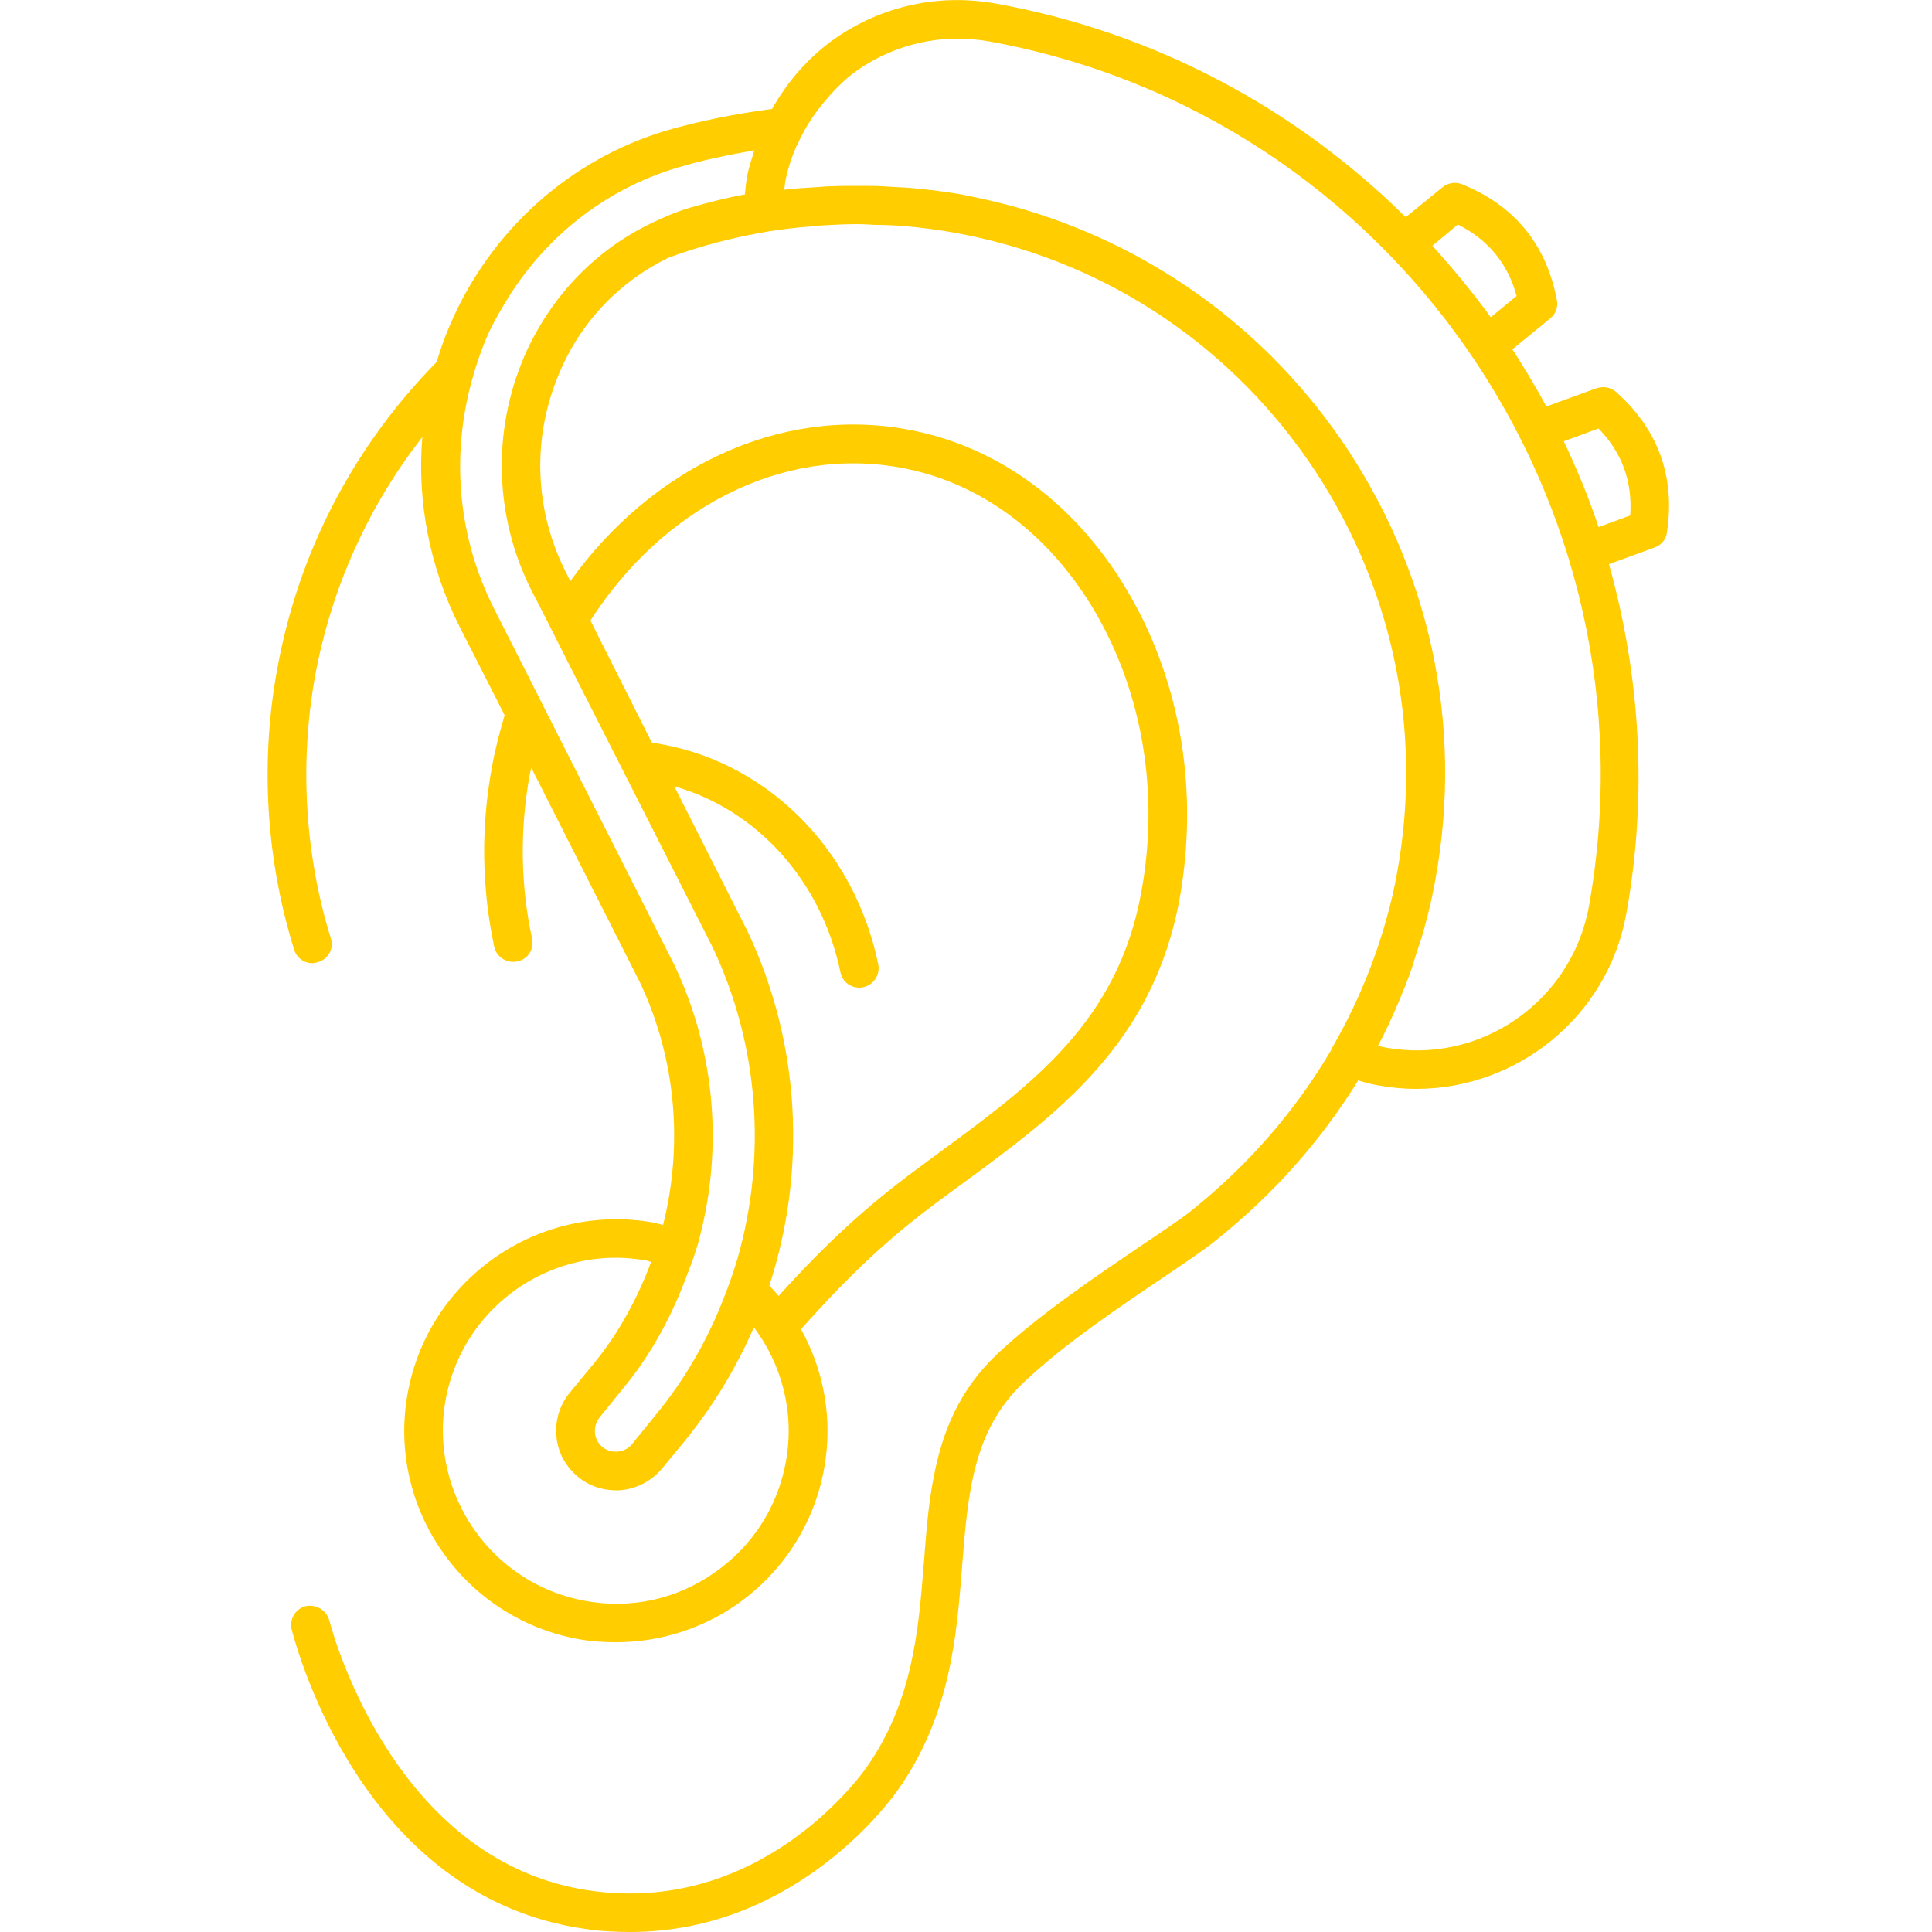 <?xml version="1.0" encoding="UTF-8"?><svg id="uuid-dd5d860e-6928-40a4-9f61-b2b0aed48696" xmlns="http://www.w3.org/2000/svg" viewBox="0 0 50 50"><path d="M42.19,13.34c.06-.88-.21-1.62-.82-2.25l-.9,.33c.34,.72,.65,1.46,.9,2.22l.82-.3Zm-2.94-5.68c-.23-.84-.73-1.45-1.52-1.85l-.66,.55c.53,.59,1.04,1.2,1.51,1.85l.67-.55ZM20.63,3.74c-.14,.32-.25,.64-.31,.98-.01,.05-.01,.11-.02,.16,0,.01,0,.02,0,.03,.3-.04,.6-.05,.89-.07,.11-.01,.22-.02,.33-.02,.24-.01,.48-.01,.72-.01s.5,0,.75,.02c.18,.01,.36,.02,.53,.03,.45,.04,.9,.09,1.35,.17,.46,.09,.91,.19,1.35,.31,3.43,.95,6.4,3.04,8.46,6,2.32,3.35,3.2,7.4,2.47,11.41-.07,.4-.16,.8-.27,1.2-.06,.24-.14,.47-.22,.71l-.12,.39c-.11,.32-.24,.63-.37,.95-.01,.01-.02,.02-.02,.04-.15,.35-.31,.69-.49,1.03,.07,.01,.13,.03,.2,.04,2.45,.45,4.81-1.19,5.26-3.65,1.88-10.46-5.08-20.5-15.53-22.39-1.19-.21-2.39,.05-3.39,.74-.36,.25-.65,.56-.92,.89-.26,.32-.48,.66-.64,1.04Zm2.66,8.36c-3.1-.56-6.17,1.09-8.01,3.96l1.59,3.16c2.89,.41,5.23,2.69,5.86,5.74,.05,.27-.12,.53-.39,.59-.04,.01-.07,.01-.1,.01-.24,0-.44-.16-.49-.4-.49-2.37-2.17-4.21-4.3-4.81l1.89,3.74c1.38,2.91,1.54,6.21,.57,9.18,.08,.09,.17,.18,.24,.27,1.24-1.37,2.24-2.29,3.56-3.27l.65-.48c2.35-1.73,4.58-3.36,5.18-6.72,.46-2.52,.04-5.07-1.16-7.17-1.2-2.08-3.01-3.43-5.09-3.8Zm-7.35,20.45c-2.13,0-4.02,1.52-4.41,3.69-.43,2.42,1.19,4.75,3.61,5.19,1.18,.22,2.37-.04,3.35-.73,.98-.68,1.64-1.7,1.85-2.88,.23-1.27-.11-2.51-.83-3.47-.45,1.04-1.04,2.02-1.77,2.92l-.61,.74c-.28,.33-.69,.54-1.12,.56h-.07c-.36,0-.71-.12-.98-.35-.32-.26-.52-.63-.56-1.04s.08-.81,.34-1.13l.61-.74c.66-.8,1.15-1.71,1.5-2.65-.04-.01-.08-.03-.12-.04-.26-.04-.53-.07-.79-.07ZM13.07,7.84c-.19,.31-.36,.62-.5,.95-.15,.36-.27,.73-.37,1.1-.53,1.96-.34,4.04,.59,5.87l.74,1.46,.61,1.21,3.32,6.56c1.05,2.22,1.25,4.71,.65,7.02-.08,.33-.2,.65-.32,.96-.39,1.06-.93,2.08-1.67,2.97l-.6,.74c-.19,.24-.16,.58,.07,.77,.1,.08,.23,.12,.35,.12h.02c.15-.01,.3-.07,.4-.2l.6-.74c.77-.93,1.36-1.97,1.78-3.06,.13-.33,.25-.67,.35-1.01,.75-2.63,.56-5.5-.65-8.05l-3.76-7.41-.55-1.09-.38-.74c-.95-1.89-1.02-4.1-.18-6.05,.12-.29,.28-.58,.44-.85,.69-1.14,1.69-2.05,2.88-2.61,.31-.15,.62-.28,.95-.38,.48-.14,.96-.26,1.44-.35,.01-.15,.03-.32,.06-.49,.04-.22,.12-.43,.18-.65-.67,.12-1.33,.25-1.99,.45-1.88,.56-3.46,1.82-4.46,3.5Zm-2.52,28.22c.54-2.97,3.39-4.95,6.36-4.42,.08,.02,.17,.04,.25,.06,.52-2.06,.34-4.28-.59-6.26l-2.82-5.57c-.01,.06-.03,.11-.04,.17-.26,1.44-.24,2.87,.06,4.25,.06,.27-.11,.54-.38,.59-.27,.06-.54-.11-.6-.38-.32-1.51-.35-3.07-.06-4.64,.08-.46,.2-.91,.33-1.35l-1.17-2.3c-.77-1.53-1.1-3.23-.96-4.9-1.37,1.76-2.35,3.86-2.78,6.21-.4,2.25-.26,4.59,.41,6.76,.09,.26-.06,.54-.33,.62-.26,.09-.54-.06-.62-.33-.72-2.32-.88-4.82-.44-7.23,.56-3.13,2.05-5.86,4.13-7.97,.1-.33,.21-.65,.35-.97,1.05-2.44,3.09-4.27,5.59-5.02,.9-.26,1.82-.44,2.74-.56,.4-.71,.95-1.35,1.64-1.83,1.21-.84,2.68-1.16,4.14-.9,4.17,.75,7.81,2.75,10.62,5.53l.96-.78c.14-.11,.33-.14,.5-.07,1.36,.55,2.18,1.56,2.45,2.99,.04,.18-.03,.37-.17,.48l-.98,.8c.31,.48,.61,.98,.88,1.48l1.29-.47c.18-.06,.37-.03,.51,.09,1.09,.97,1.54,2.19,1.32,3.64-.02,.18-.15,.33-.32,.39l-1.18,.43c.8,2.86,1.01,5.93,.45,9.04-.48,2.67-2.82,4.54-5.44,4.54-.32,0-.65-.03-.98-.09-.16-.03-.34-.07-.52-.13-.95,1.54-2.17,2.93-3.67,4.13-.3,.25-.77,.56-1.36,.96-1.1,.74-2.59,1.74-3.63,2.73-1.31,1.24-1.44,2.86-1.59,4.74-.14,1.81-.3,3.87-1.66,5.8-.11,.16-2.58,3.68-6.93,3.68-.38,0-.77-.02-1.17-.08-5.46-.78-7.28-6.58-7.59-7.74-.07-.26,.09-.54,.35-.61,.27-.06,.54,.09,.62,.36,.17,.64,1.82,6.3,6.76,7,4.45,.63,7.03-3.03,7.14-3.18,1.2-1.71,1.35-3.54,1.49-5.31,.06-.75,.11-1.48,.25-2.19,.22-1.17,.65-2.26,1.64-3.2,1.1-1.04,2.64-2.07,3.76-2.83,.55-.37,1.03-.69,1.3-.91,1.49-1.2,2.69-2.6,3.6-4.15,0-.02,0-.04,.02-.05,.62-1.08,1.09-2.2,1.41-3.36,.11-.39,.2-.78,.27-1.18,.68-3.75-.15-7.53-2.31-10.66-2.17-3.12-5.42-5.22-9.16-5.89-.43-.08-.86-.13-1.29-.17-.25-.02-.5-.03-.75-.03-.16-.01-.32-.02-.48-.02-.33,0-.66,.02-.99,.04-.06,.01-.13,.01-.2,.02-.37,.03-.73,.07-1.1,.13-.88,.15-1.75,.37-2.58,.68-1.24,.6-2.25,1.63-2.81,2.95-.73,1.68-.67,3.57,.16,5.2l.11,.22c2.08-2.9,5.37-4.53,8.7-3.93,2.39,.43,4.44,1.96,5.78,4.29,1.33,2.31,1.78,5.1,1.29,7.85-.68,3.75-3.17,5.58-5.58,7.35l-.64,.47c-1.12,.83-2.13,1.7-3.58,3.33,.59,1.06,.83,2.32,.6,3.6-.26,1.44-1.07,2.69-2.27,3.53-.93,.64-2.01,.97-3.11,.97-.33,0-.66-.02-.98-.08-2.97-.54-4.96-3.39-4.42-6.36Z" fill="#FFCD00"/></svg>